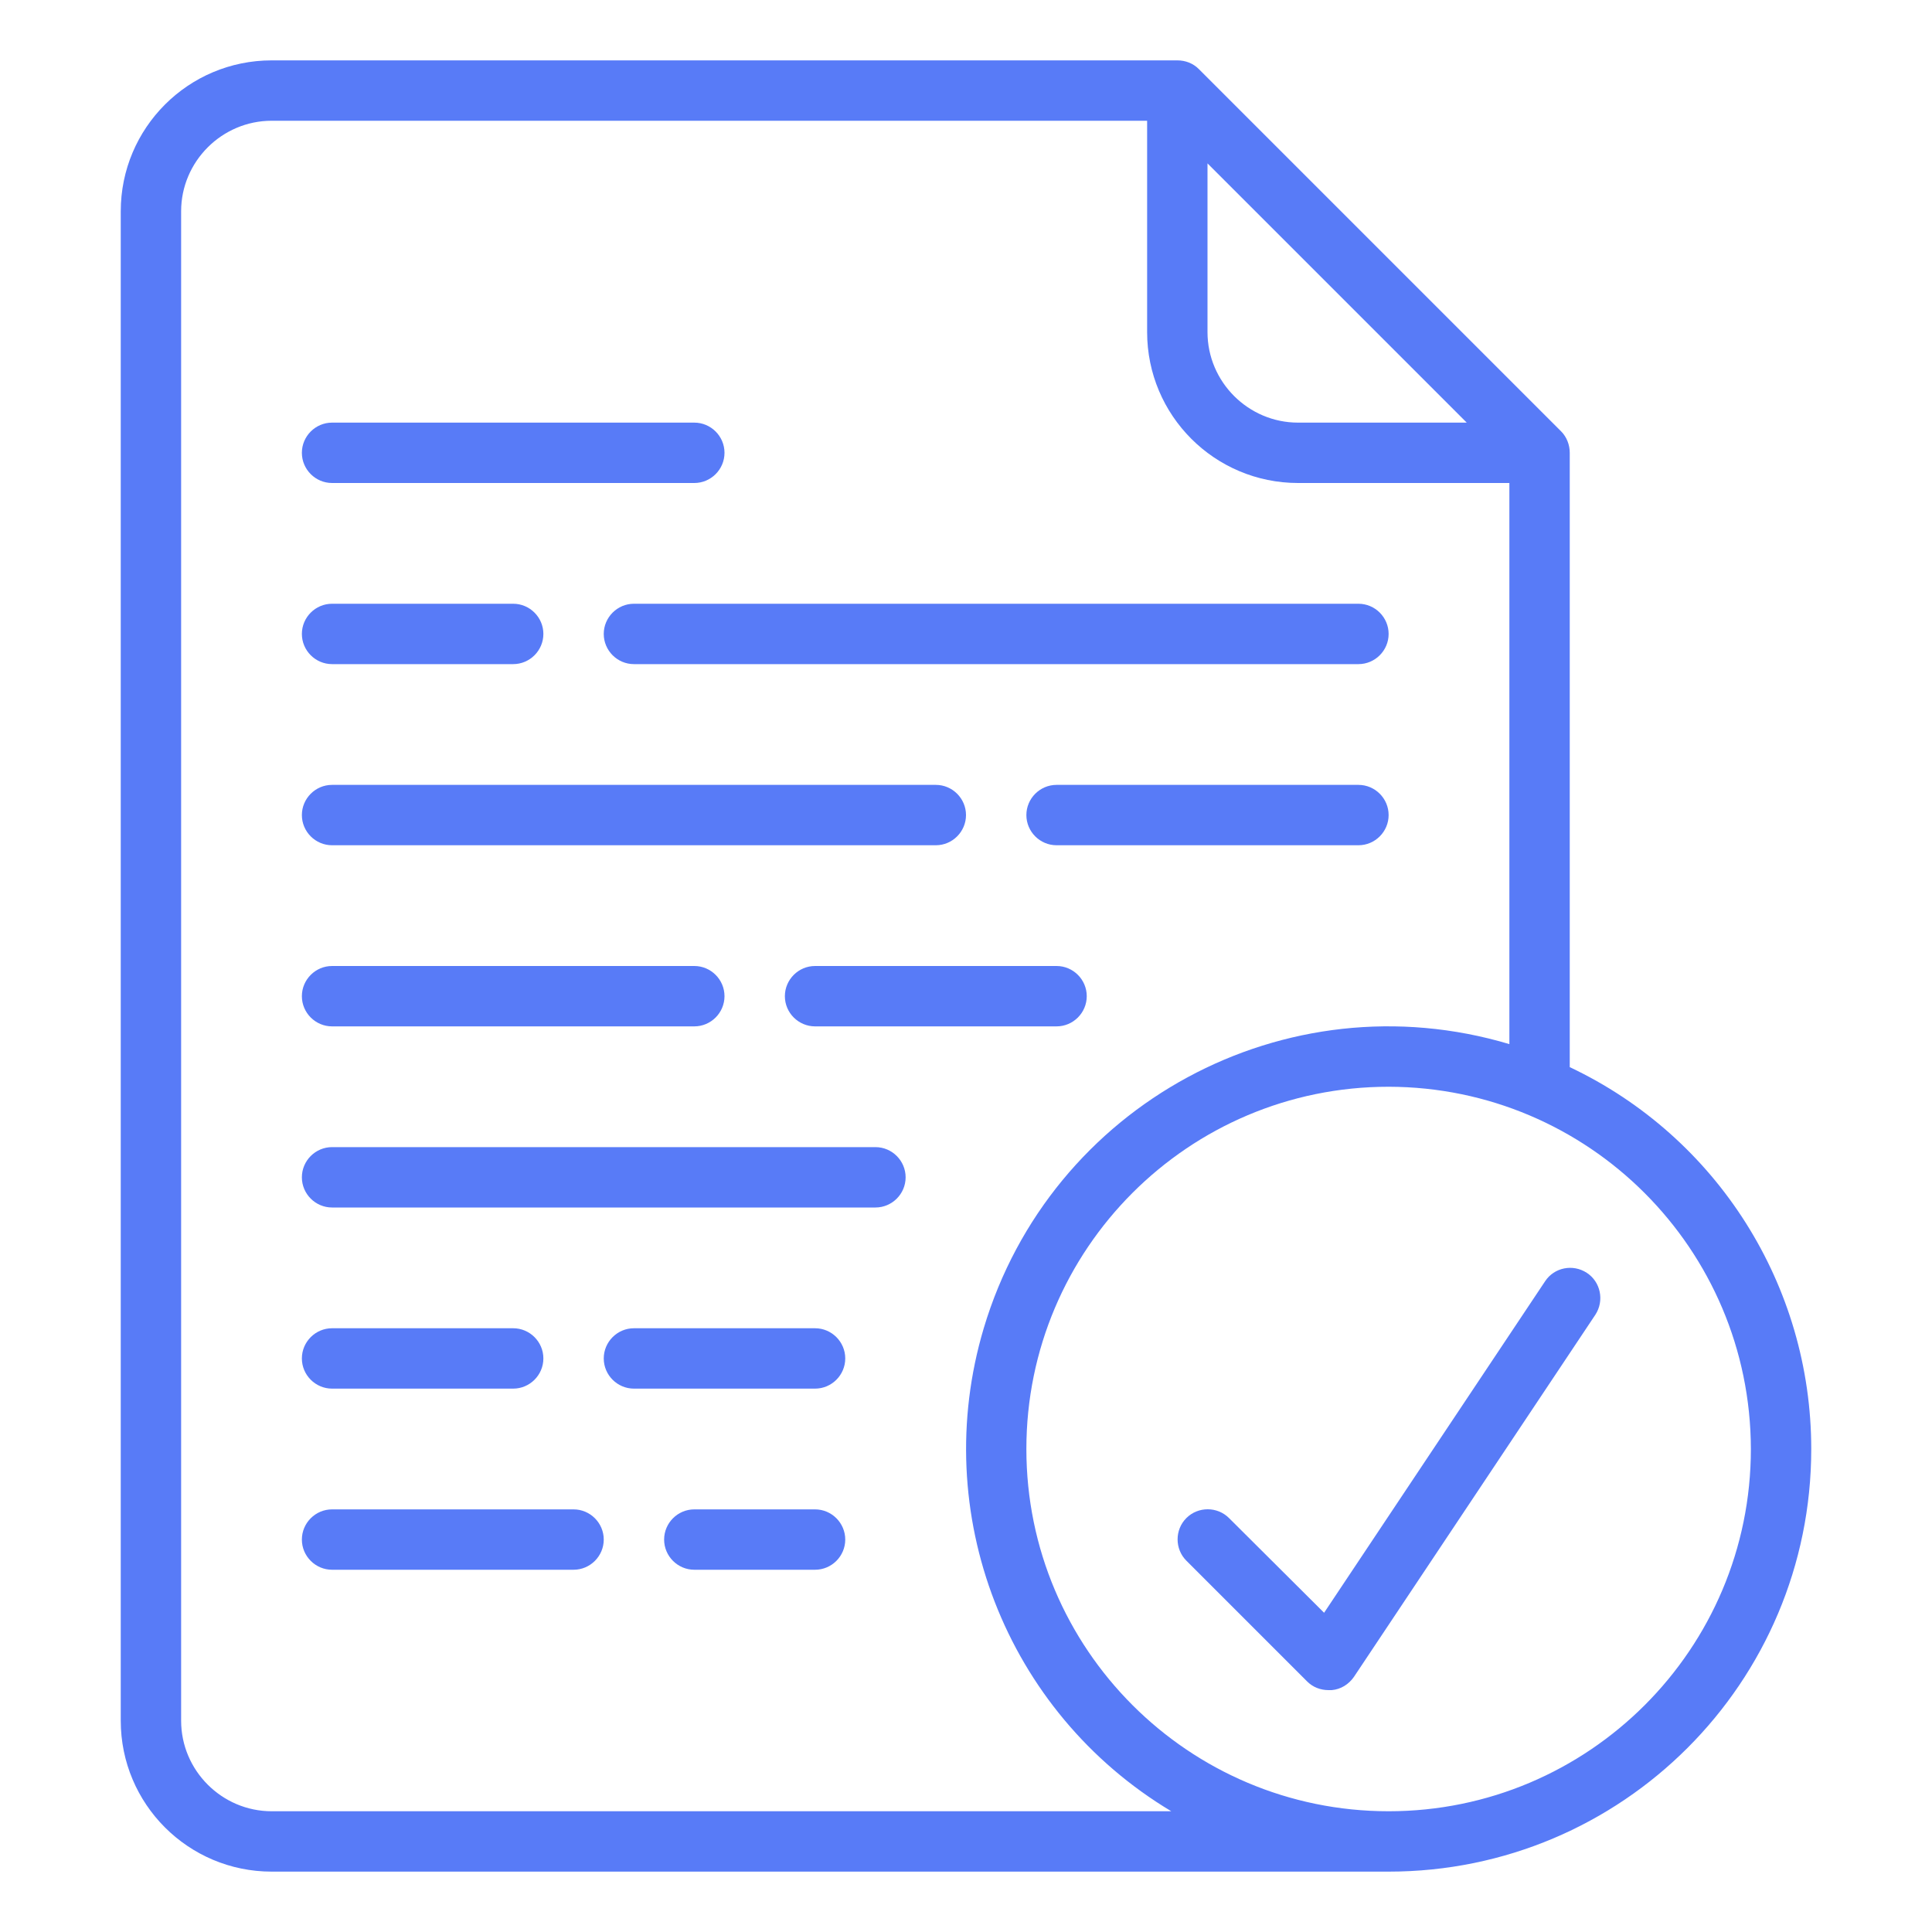 <?xml version="1.0" encoding="utf-8"?>
<!-- Generator: Adobe Illustrator 25.0.0, SVG Export Plug-In . SVG Version: 6.00 Build 0)  -->
<svg version="1.1" id="light" xmlns="http://www.w3.org/2000/svg" xmlns:xlink="http://www.w3.org/1999/xlink" x="0px" y="0px"
	 viewBox="0 0 512 512" style="enable-background:new 0 0 512 512;" xml:space="preserve">
<style type="text/css">
	.st0{fill:#587BF7;}
	.st1{fill:url(#SVGID_1_);}
	.st2{fill:#FFFFFF;}
	.st3{fill:#FF0000;}
	.st4{fill:#F00044;}
	.st5{fill:#08FFF9;}
	.st6{fill:#A0A0A0;}
	.st7{fill:#41479B;}
	.st8{fill:#F5F5F5;}
	.st9{fill:#FF4B55;}
	.st10{fill:#CFCFCF;}
	.st11{fill:#F8F8F8;stroke:#CFCFCF;stroke-width:0.608;stroke-miterlimit:10;}
	.st12{fill:#B4B6B9;}
	.st13{fill:#3791FF;}
	.st14{fill:#1432B9;}
	.st15{fill:#8C9196;}
	.st16{fill:#FFFFFF;stroke:#CFCFCF;stroke-width:2.838;stroke-miterlimit:10;}
	.st17{fill:#2387F5;}
	.st18{fill:#071EA0;}
</style>
<g>
	<path class="st0" d="M72,496h296c61.9,0,112-50.1,112-112c0-43.3-24.9-82.7-64-101.2V120c0-2.1-0.8-4.2-2.3-5.7l-96-96
		c-1.5-1.5-3.5-2.3-5.7-2.3H72c-22.1,0-40,17.9-40,40v400C32,478.1,49.9,496,72,496z M464,384c0,53-43,96-96,96s-96-43-96-96
		s43-96,96-96C421,288.1,463.9,331,464,384z M320,43.3l68.7,68.7H344c-13.2,0-24-10.8-24-24V43.3z M48,56c0-13.2,10.8-24,24-24h232
		v56c0,22.1,17.9,40,40,40h56v148.7c-59.3-17.7-121.6,16-139.3,75.3c-14.6,49,5.8,101.7,49.7,128H72c-13.2,0-24-10.8-24-24V56z"/>
	<path class="st0" d="M160,168c0,4.4,3.6,8,8,8h192c4.4,0,8-3.6,8-8s-3.6-8-8-8H168C163.6,160,160,163.6,160,168z"/>
	<path class="st0" d="M88,224h160c4.4,0,8-3.6,8-8s-3.6-8-8-8H88c-4.4,0-8,3.6-8,8S83.6,224,88,224z"/>
	<path class="st0" d="M280,256h-64c-4.4,0-8,3.6-8,8s3.6,8,8,8h64c4.4,0,8-3.6,8-8S284.4,256,280,256z"/>
	<path class="st0" d="M88,320h144c4.4,0,8-3.6,8-8s-3.6-8-8-8H88c-4.4,0-8,3.6-8,8S83.6,320,88,320z"/>
	<path class="st0" d="M88,176h48c4.4,0,8-3.6,8-8s-3.6-8-8-8H88c-4.4,0-8,3.6-8,8S83.6,176,88,176z"/>
	<path class="st0" d="M360,208h-80c-4.4,0-8,3.6-8,8s3.6,8,8,8h80c4.4,0,8-3.6,8-8S364.4,208,360,208z"/>
	<path class="st0" d="M88,272h96c4.4,0,8-3.6,8-8s-3.6-8-8-8H88c-4.4,0-8,3.6-8,8S83.6,272,88,272z"/>
	<path class="st0" d="M216,400h-32c-4.4,0-8,3.6-8,8s3.6,8,8,8h32c4.4,0,8-3.6,8-8S220.4,400,216,400z"/>
	<path class="st0" d="M88,416h64c4.4,0,8-3.6,8-8s-3.6-8-8-8H88c-4.4,0-8,3.6-8,8S83.6,416,88,416z"/>
	<path class="st0" d="M88,368h48c4.4,0,8-3.6,8-8s-3.6-8-8-8H88c-4.4,0-8,3.6-8,8S83.6,368,88,368z"/>
	<path class="st0" d="M88,128h96c4.4,0,8-3.6,8-8s-3.6-8-8-8H88c-4.4,0-8,3.6-8,8S83.6,128,88,128z"/>
	<path class="st0" d="M216,352h-48c-4.4,0-8,3.6-8,8s3.6,8,8,8h48c4.4,0,8-3.6,8-8S220.4,352,216,352z"/>
	<path class="st0" d="M325.7,402.3c-3.1-3.1-8.2-3.1-11.3,0s-3.1,8.2,0,11.3l32,32c1.5,1.5,3.5,2.3,5.7,2.3c0.3,0,0.5,0,0.8,0
		c2.4-0.2,4.5-1.5,5.9-3.5l64-96c2.4-3.7,1.4-8.7-2.3-11.1c-3.7-2.4-8.6-1.4-11,2.2l-58.6,87.9L325.7,402.3z"/>
</g>
</svg>
